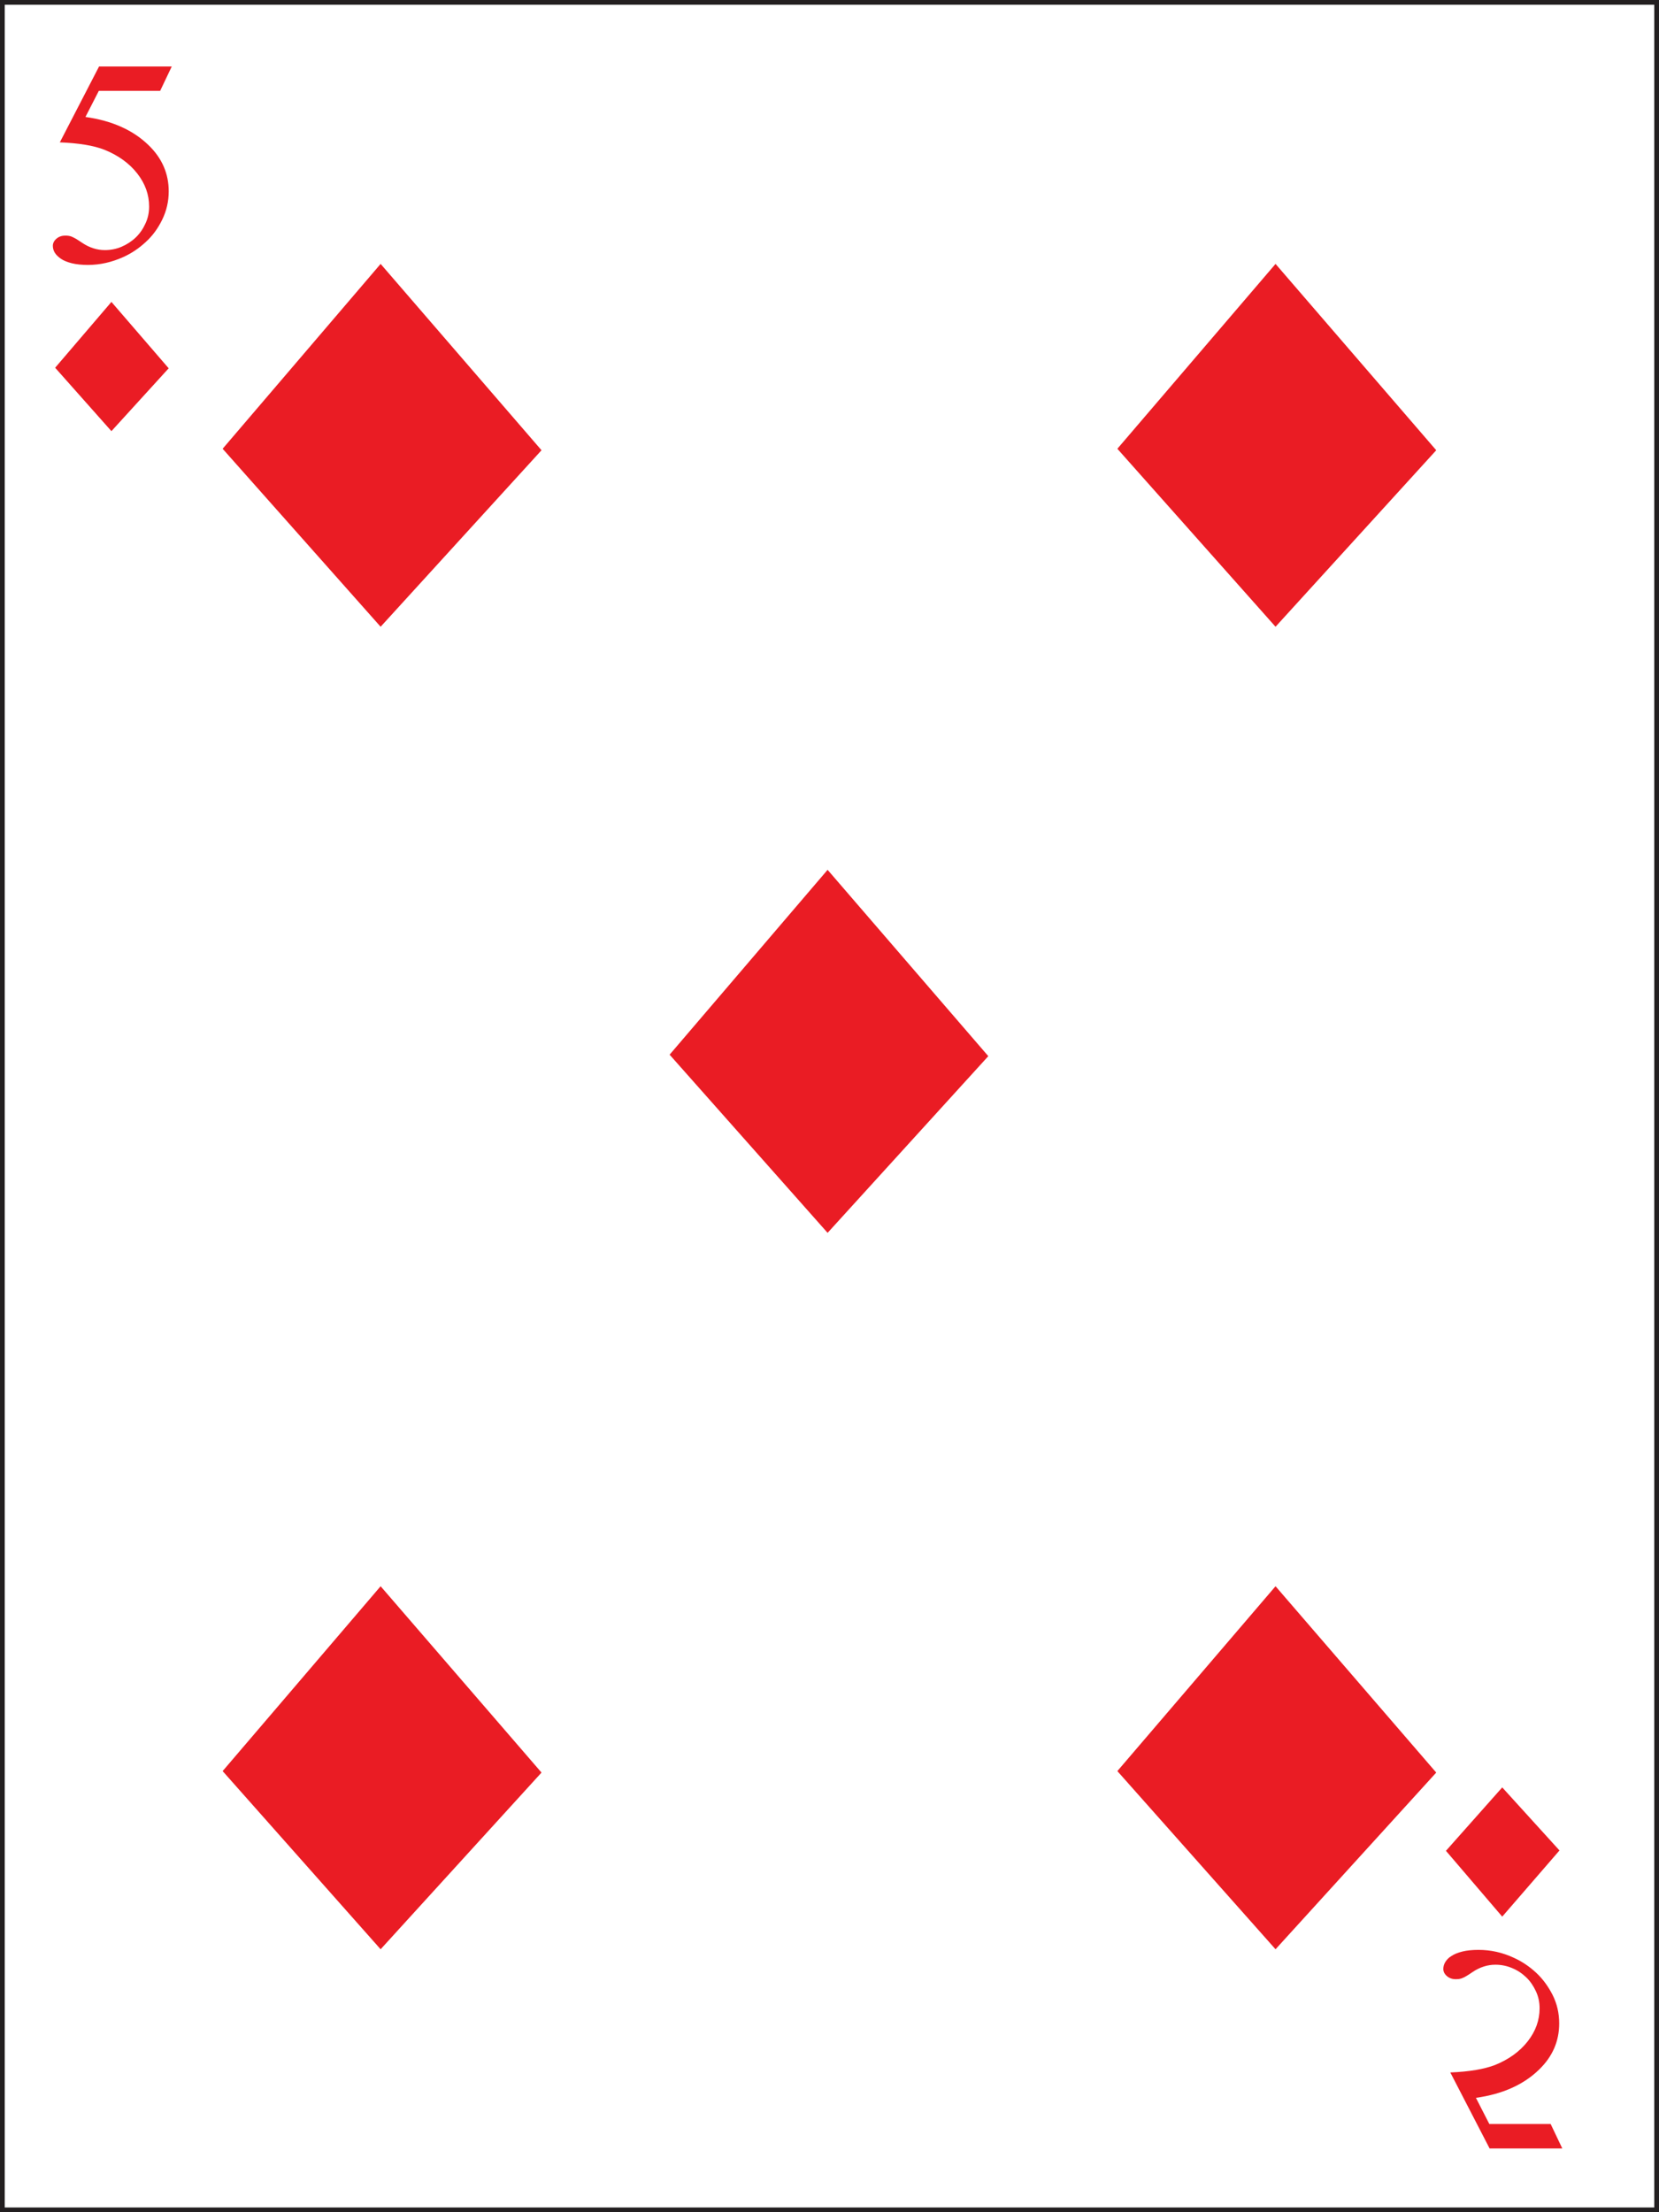 <?xml version="1.0" encoding="UTF-8" standalone="no"?>
<!-- Uploaded to: SVG Repo, www.svgrepo.com, Generator: SVG Repo Mixer Tools -->

<svg
   height="800"
   width="600"
   version="1.1"
   id="Layer_1"
   viewBox="0 0 377.815 503.754"
   xml:space="preserve"
   sodipodi:docname="D5.svg"
   inkscape:version="1.2.2 (b0a8486, 2022-12-01)"
   xmlns:inkscape="http://www.inkscape.org/namespaces/inkscape"
   xmlns:sodipodi="http://sodipodi.sourceforge.net/DTD/sodipodi-0.dtd"
   xmlns="http://www.w3.org/2000/svg"
   xmlns:svg="http://www.w3.org/2000/svg"><rect x="0" y="0" width="377.815" height="503.754" fill="#333333" stroke="none"/><defs
   id="defs158529" /><sodipodi:namedview
   id="namedview158527"
   pagecolor="#ffffff"
   bordercolor="#000000"
   borderopacity="0.25"
   inkscape:showpageshadow="2"
   inkscape:pageopacity="0.0"
   inkscape:pagecheckerboard="0"
   inkscape:deskcolor="#d1d1d1"
   showgrid="false"
   inkscape:zoom="0.63194332"
   inkscape:cx="231.03338"
   inkscape:cy="466.02281"
   inkscape:window-width="1390"
   inkscape:window-height="949"
   inkscape:window-x="530"
   inkscape:window-y="25"
   inkscape:window-maximized="0"
   inkscape:current-layer="Layer_1" />

<rect
   x="0.54"
   y="0.54"
   class="st0"
   width="376.735"
   height="502.674"
   id="rect14151"
   style="fill:#ffffff;stroke:#231f20;stroke-width:1.08;stroke-miterlimit:10" /><polygon
   class="st20"
   points="441.84,56.87 433.7,66.84 441.84,76.44 450.13,66.92 "
   id="polygon15387"
   style="fill:#ea1c24"
   transform="matrix(4.42,0,0,4.222,-1866.252,-180.009)" /><polygon
   class="st20"
   points="464.87,89.55 456.73,99.52 464.87,109.13 473.15,99.6 "
   id="polygon15389"
   style="fill:#ea1c24"
   transform="matrix(4.42,0,0,4.222,-1866.252,-180.009)" /><polygon
   class="st20"
   points="487.95,56.87 479.8,66.84 487.95,76.44 496.23,66.92 "
   id="polygon15391"
   style="fill:#ea1c24"
   transform="matrix(4.42,0,0,4.222,-1866.252,-180.009)" /><polygon
   class="st20"
   points="441.84,128.19 433.7,138.16 441.84,147.77 450.13,138.24 "
   id="polygon15393"
   style="fill:#ea1c24"
   transform="matrix(4.42,0,0,4.222,-1866.252,-180.009)" /><polygon
   class="st20"
   points="487.95,128.19 479.8,138.16 487.95,147.77 496.23,138.24 "
   id="polygon15395"
   style="fill:#ea1c24"
   transform="matrix(4.42,0,0,4.222,-1866.252,-180.009)" /><polygon
   class="st20"
   points="427.97,58.92 425.07,62.47 427.97,65.89 430.92,62.5 "
   id="polygon15993"
   style="fill:#ea1c24"
   transform="matrix(4.42,0,0,4.222,-1866.252,-180.009)" /><polygon
   class="st20"
   points="499.63,146.01 496.73,142.46 499.63,139.04 502.58,142.44 "
   id="polygon15995"
   style="fill:#ea1c24"
   transform="matrix(4.42,0,0,4.222,-1866.252,-180.009)" /><path
   class="st20"
   d="m 39.129,15.107 -2.652,5.574 H 22.509 l -3.05,5.954 c 6.056,0.844 10.874,2.998 14.41,6.46 3.05,2.956 4.553,6.46 4.553,10.471 0,2.28 -0.486,4.433 -1.503,6.502 -0.972,1.985 -2.21,3.673 -3.757,5.067 -1.503,1.393 -3.182,2.533 -5.039,3.378 -2.608,1.182 -5.304,1.816 -8.089,1.816 -1.414,0 -2.652,-0.127 -3.669,-0.38 -1.017,-0.253 -1.856,-0.591 -2.475,-1.013 -0.618,-0.422 -1.105,-0.887 -1.414,-1.393 -0.31,-0.507 -0.442,-1.056 -0.442,-1.562 0,-0.591 0.265,-1.14 0.796,-1.605 0.531,-0.464 1.193,-0.718 1.989,-0.718 0.31,0 0.575,0 0.796,0.042 0.221,0.042 0.486,0.084 0.751,0.211 0.265,0.127 0.575,0.253 0.928,0.464 0.354,0.211 0.796,0.507 1.37,0.887 1.68,1.14 3.448,1.689 5.216,1.689 1.326,0 2.608,-0.253 3.801,-0.76 1.193,-0.507 2.299,-1.224 3.227,-2.111 0.928,-0.887 1.68,-1.985 2.21,-3.167 0.575,-1.224 0.84,-2.491 0.84,-3.885 0,-2.702 -0.884,-5.194 -2.696,-7.516 -1.812,-2.322 -4.332,-4.138 -7.47,-5.405 -2.475,-0.971 -5.879,-1.52 -10.167,-1.689 l 8.929,-17.27 h 16.576 z"
   id="path16027"
   style="fill:#ea1c24;stroke-width:4.32" /><path
   class="st20"
   d="m 339.217,489.196 -8.929,-17.27 c 4.332,-0.169 7.735,-0.76 10.167,-1.689 3.138,-1.267 5.658,-3.082 7.47,-5.405 1.812,-2.322 2.696,-4.814 2.696,-7.516 0,-1.393 -0.265,-2.66 -0.84,-3.885 -0.575,-1.224 -1.282,-2.28 -2.21,-3.167 -0.928,-0.887 -1.989,-1.605 -3.227,-2.111 -1.193,-0.507 -2.475,-0.76 -3.801,-0.76 -1.768,0 -3.536,0.549 -5.216,1.689 -0.531,0.38 -1.017,0.676 -1.37,0.887 -0.354,0.211 -0.663,0.38 -0.928,0.464 -0.265,0.127 -0.531,0.169 -0.751,0.211 -0.221,0.042 -0.531,0.042 -0.796,0.042 -0.796,0 -1.459,-0.253 -1.989,-0.718 -0.531,-0.464 -0.796,-1.013 -0.796,-1.605 0,-0.507 0.133,-1.056 0.442,-1.562 0.31,-0.507 0.751,-1.013 1.415,-1.393 0.619,-0.422 1.459,-0.76 2.475,-1.013 1.017,-0.253 2.254,-0.38 3.669,-0.38 2.785,0 5.481,0.591 8.089,1.816 1.856,0.844 3.536,1.985 5.039,3.378 1.503,1.393 2.741,3.082 3.757,5.067 1.017,2.027 1.503,4.18 1.503,6.502 0,4.011 -1.503,7.516 -4.553,10.472 -3.536,3.462 -8.354,5.616 -14.41,6.46 l 3.05,5.954 h 13.968 l 2.652,5.574 h -16.576 z"
   id="path16029"
   style="fill:#ea1c24;stroke-width:4.32" /></svg>
